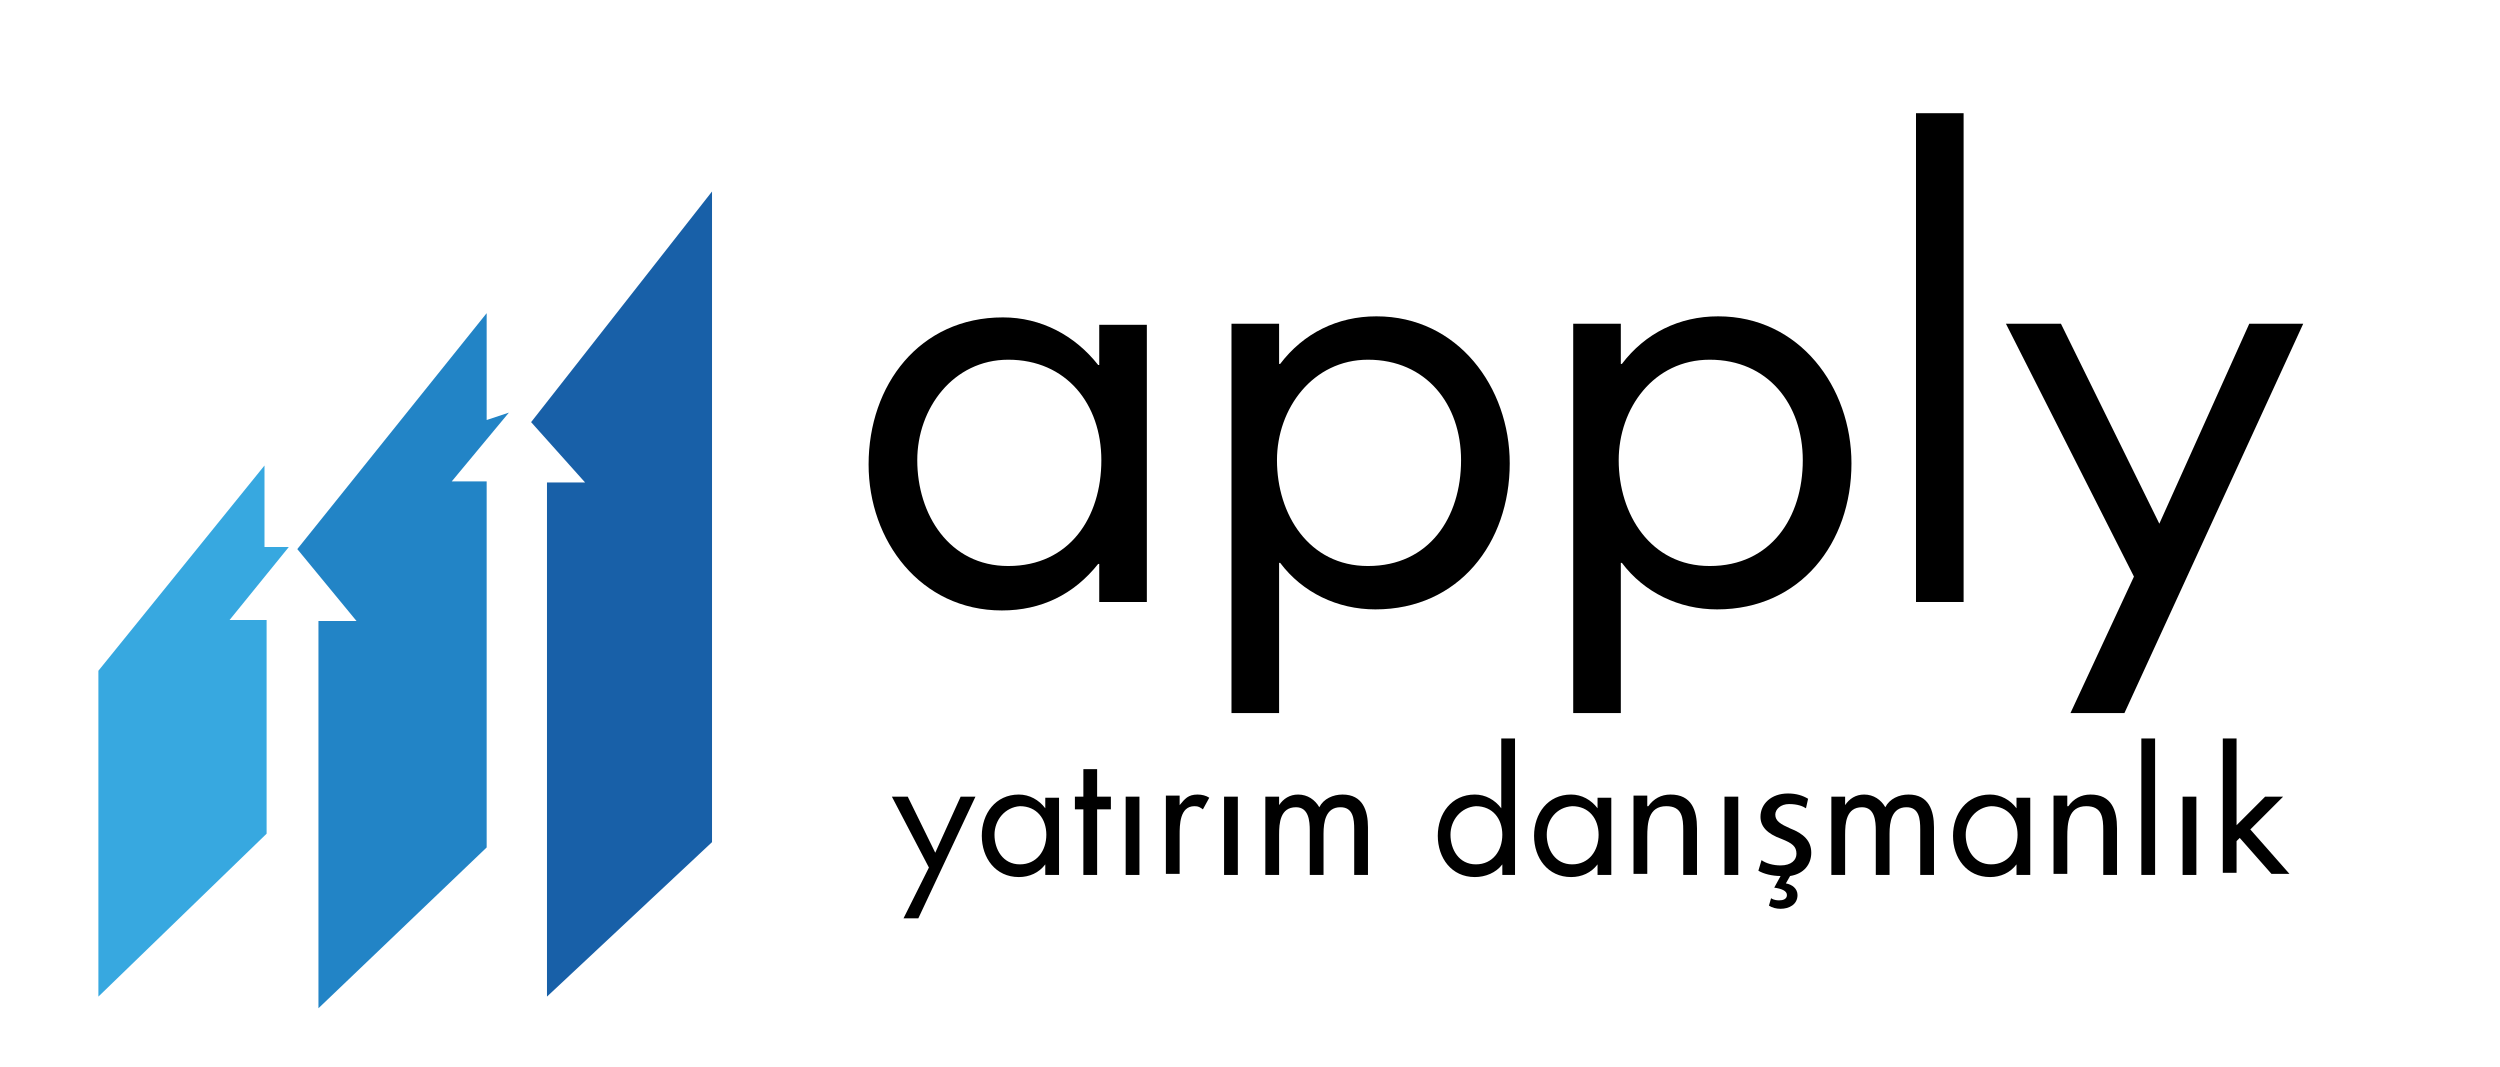 <?xml version="1.0" encoding="utf-8"?>
<!-- Generator: Adobe Illustrator 24.0.3, SVG Export Plug-In . SVG Version: 6.00 Build 0)  -->
<svg version="1.1" id="Layer_1" xmlns="http://www.w3.org/2000/svg" xmlns:xlink="http://www.w3.org/1999/xlink" x="0px" y="0px"
	 viewBox="0 0 236.3 100.9" style="enable-background:new 0 0 236.3 100.9;" xml:space="preserve">
<style type="text/css">
	.st0{fill:#37A8E0;}
	.st1{fill:#2284C6;}
	.st2{fill:#1860A8;}
</style>
<g>
	<g>
		<path d="M108.4,56.9h-4.5v-3.6h-0.1c-2.3,2.9-5.4,4.4-9.1,4.4c-7.7,0-12.6-6.6-12.6-13.8c0-7.5,4.8-13.9,12.7-13.9
			c3.6,0,6.8,1.7,9,4.5h0.1v-3.8h4.5V56.9z M86.7,43.5c0,5.1,3,10,8.6,10c5.8,0,8.8-4.6,8.8-10c0-5.3-3.3-9.5-8.8-9.5
			C90.1,34,86.7,38.6,86.7,43.5z"/>
		<path d="M120.9,34.4h0.1c2.2-2.9,5.4-4.5,9.1-4.5c7.7,0,12.6,6.7,12.6,13.9c0,7.5-4.8,13.8-12.7,13.8c-3.6,0-6.9-1.6-9-4.4h-0.1
			v14.2h-4.5V30.6h4.5V34.4z M120.7,43.5c0,5.1,3,10,8.6,10c5.8,0,8.8-4.6,8.8-10c0-5.3-3.3-9.5-8.8-9.5
			C124.1,34,120.7,38.6,120.7,43.5z"/>
		<path d="M153.2,34.4h0.1c2.2-2.9,5.4-4.5,9.1-4.5c7.7,0,12.6,6.7,12.6,13.9c0,7.5-4.8,13.8-12.7,13.8c-3.6,0-6.9-1.6-9-4.4h-0.1
			v14.2h-4.5V30.6h4.5V34.4z M153,43.5c0,5.1,3,10,8.6,10c5.8,0,8.8-4.6,8.8-10c0-5.3-3.3-9.5-8.8-9.5C156.3,34,153,38.6,153,43.5z"
			/>
		<path d="M185.6,56.9h-4.5V10.7h4.5V56.9z"/>
		<path d="M189.6,30.6h5.2l9.3,18.9l8.5-18.9h5.1l-16.9,36.8h-5.1l6-12.9L189.6,30.6z"/>
	</g>
	<g>
		<g>
			<path d="M84.3,75.3h1.5l2.6,5.3l2.4-5.3h1.4l-5.4,11.5h-1.4l2.4-4.8L84.3,75.3z"/>
			<path d="M100.1,82.7h-1.3v-1h0c-0.6,0.8-1.5,1.2-2.5,1.2c-2.2,0-3.5-1.8-3.5-3.9c0-2.1,1.3-3.9,3.5-3.9c1,0,1.9,0.5,2.5,1.3h0v-1
				h1.3V82.7z M94,78.9c0,1.4,0.8,2.8,2.4,2.8c1.6,0,2.5-1.3,2.5-2.8c0-1.5-0.9-2.7-2.5-2.7C95,76.3,94,77.5,94,78.9z"/>
			<path d="M103.7,82.7h-1.3v-6.2h-0.8v-1.2h0.8v-2.6h1.3v2.6h1.3v1.2h-1.3V82.7z"/>
			<path d="M107.7,82.7h-1.3v-7.4h1.3V82.7z"/>
			<path d="M111.5,76.1L111.5,76.1c0.5-0.6,0.8-1,1.7-1c0.4,0,0.8,0.1,1.1,0.3l-0.6,1.1c-0.3-0.2-0.4-0.3-0.8-0.3
				c-1.4,0-1.4,1.8-1.4,2.7v3.7h-1.3v-7.4h1.3V76.1z"/>
			<path d="M117,82.7h-1.3v-7.4h1.3V82.7z"/>
			<path d="M120.9,76.1L120.9,76.1c0.4-0.6,1-1,1.8-1c0.9,0,1.6,0.5,2,1.2c0.4-0.8,1.3-1.2,2.2-1.2c1.9,0,2.4,1.5,2.4,3.1v4.5H128
				v-4.3c0-1-0.1-2.1-1.3-2.1c-1.4,0-1.6,1.4-1.6,2.5v3.9h-1.3v-4.2c0-0.9-0.1-2.2-1.3-2.2c-1.5,0-1.6,1.5-1.6,2.6v3.8h-1.3v-7.4
				h1.3V76.1z"/>
			<path d="M142,81.7L142,81.7c-0.6,0.8-1.6,1.2-2.6,1.2c-2.2,0-3.5-1.8-3.5-3.9c0-2.1,1.3-3.9,3.5-3.9c1,0,1.9,0.5,2.5,1.3h0v-6.6
				h1.3v12.9H142V81.7z M137.1,78.9c0,1.4,0.8,2.8,2.4,2.8c1.6,0,2.5-1.3,2.5-2.8c0-1.5-0.9-2.7-2.5-2.7
				C138.1,76.3,137.1,77.5,137.1,78.9z"/>
			<path d="M152.3,82.7H151v-1h0c-0.6,0.8-1.5,1.2-2.5,1.2c-2.2,0-3.5-1.8-3.5-3.9c0-2.1,1.3-3.9,3.5-3.9c1,0,1.9,0.5,2.5,1.3h0v-1
				h1.3V82.7z M146.2,78.9c0,1.4,0.8,2.8,2.4,2.8c1.6,0,2.5-1.3,2.5-2.8c0-1.5-0.9-2.7-2.5-2.7C147.1,76.3,146.2,77.5,146.2,78.9z"
				/>
			<path d="M155.8,76.2L155.8,76.2c0.5-0.7,1.2-1.1,2.1-1.1c2,0,2.5,1.5,2.5,3.2v4.4h-1.3v-4.2c0-1.2-0.1-2.3-1.6-2.3
				c-1.7,0-1.8,1.6-1.8,2.9v3.5h-1.3v-7.4h1.3V76.2z"/>
			<path d="M164.3,82.7h-1.3v-7.4h1.3V82.7z"/>
			<path d="M170.7,76.4c-0.3-0.2-0.8-0.4-1.6-0.4c-0.8,0-1.3,0.5-1.3,1c0,0.6,0.5,0.9,1.4,1.3c1.3,0.5,2,1.2,2,2.3
				c0,1.1-0.7,2-2,2.2l-0.4,0.7c0.6,0.1,1.1,0.5,1.1,1.1c0,0.9-0.8,1.3-1.6,1.3c-0.4,0-0.8-0.1-1.1-0.3l0.2-0.7
				c0.3,0.2,0.6,0.2,0.8,0.2c0.3,0,0.7-0.1,0.7-0.5c0-0.4-0.5-0.6-1.2-0.7l0.6-1.1c-0.8,0-1.6-0.2-2.1-0.5l0.3-1
				c0.4,0.3,1.1,0.5,1.8,0.5c1,0,1.5-0.5,1.5-1.1c0-0.7-0.4-1-1.4-1.4c-1.4-0.5-2-1.2-2-2.1c0-1.2,1-2.2,2.6-2.2
				c0.8,0,1.4,0.2,1.9,0.5L170.7,76.4z"/>
			<path d="M174.4,76.1L174.4,76.1c0.4-0.6,1-1,1.8-1c0.9,0,1.6,0.5,2,1.2c0.4-0.8,1.3-1.2,2.2-1.2c1.9,0,2.4,1.5,2.4,3.1v4.5h-1.3
				v-4.3c0-1-0.1-2.1-1.3-2.1c-1.4,0-1.6,1.4-1.6,2.5v3.9h-1.3v-4.2c0-0.9-0.1-2.2-1.3-2.2c-1.5,0-1.6,1.5-1.6,2.6v3.8h-1.3v-7.4
				h1.3V76.1z"/>
			<path d="M191.9,82.7h-1.3v-1h0c-0.6,0.8-1.5,1.2-2.5,1.2c-2.2,0-3.5-1.8-3.5-3.9c0-2.1,1.3-3.9,3.5-3.9c1,0,1.9,0.5,2.5,1.3h0v-1
				h1.3V82.7z M185.8,78.9c0,1.4,0.8,2.8,2.4,2.8c1.6,0,2.5-1.3,2.5-2.8c0-1.5-0.9-2.7-2.5-2.7C186.8,76.3,185.8,77.5,185.8,78.9z"
				/>
			<path d="M195.5,76.2L195.5,76.2c0.5-0.7,1.2-1.1,2.1-1.1c2,0,2.5,1.5,2.5,3.2v4.4h-1.3v-4.2c0-1.2-0.1-2.3-1.6-2.3
				c-1.7,0-1.8,1.6-1.8,2.9v3.5h-1.3v-7.4h1.3V76.2z"/>
			<path d="M203.7,82.7h-1.3V69.8h1.3V82.7z"/>
			<path d="M207.6,82.7h-1.3v-7.4h1.3V82.7z"/>
			<path d="M211.4,78l2.7-2.7h1.7l-3.1,3.1l3.7,4.2h-1.7l-3-3.4l-0.3,0.3v3h-1.3V69.8h1.3V78z"/>
		</g>
	</g>
	<g>
		<polygon class="st0" points="9.3,63.4 9.3,94.2 25.2,78.8 25.2,58.6 21.7,58.6 27.3,51.7 25,51.7 25,44 		"/>
		<polygon class="st1" points="28.1,51.9 46,29.6 46,39.7 48.1,39 42.7,45.5 46,45.5 46,80.1 30.1,95.3 30.1,58.7 33.7,58.7 		"/>
		<polygon class="st2" points="50.2,39.9 67.3,18.1 67.3,79.6 51.7,94.2 51.7,45.6 55.3,45.6 		"/>
	</g>
</g>
</svg>
